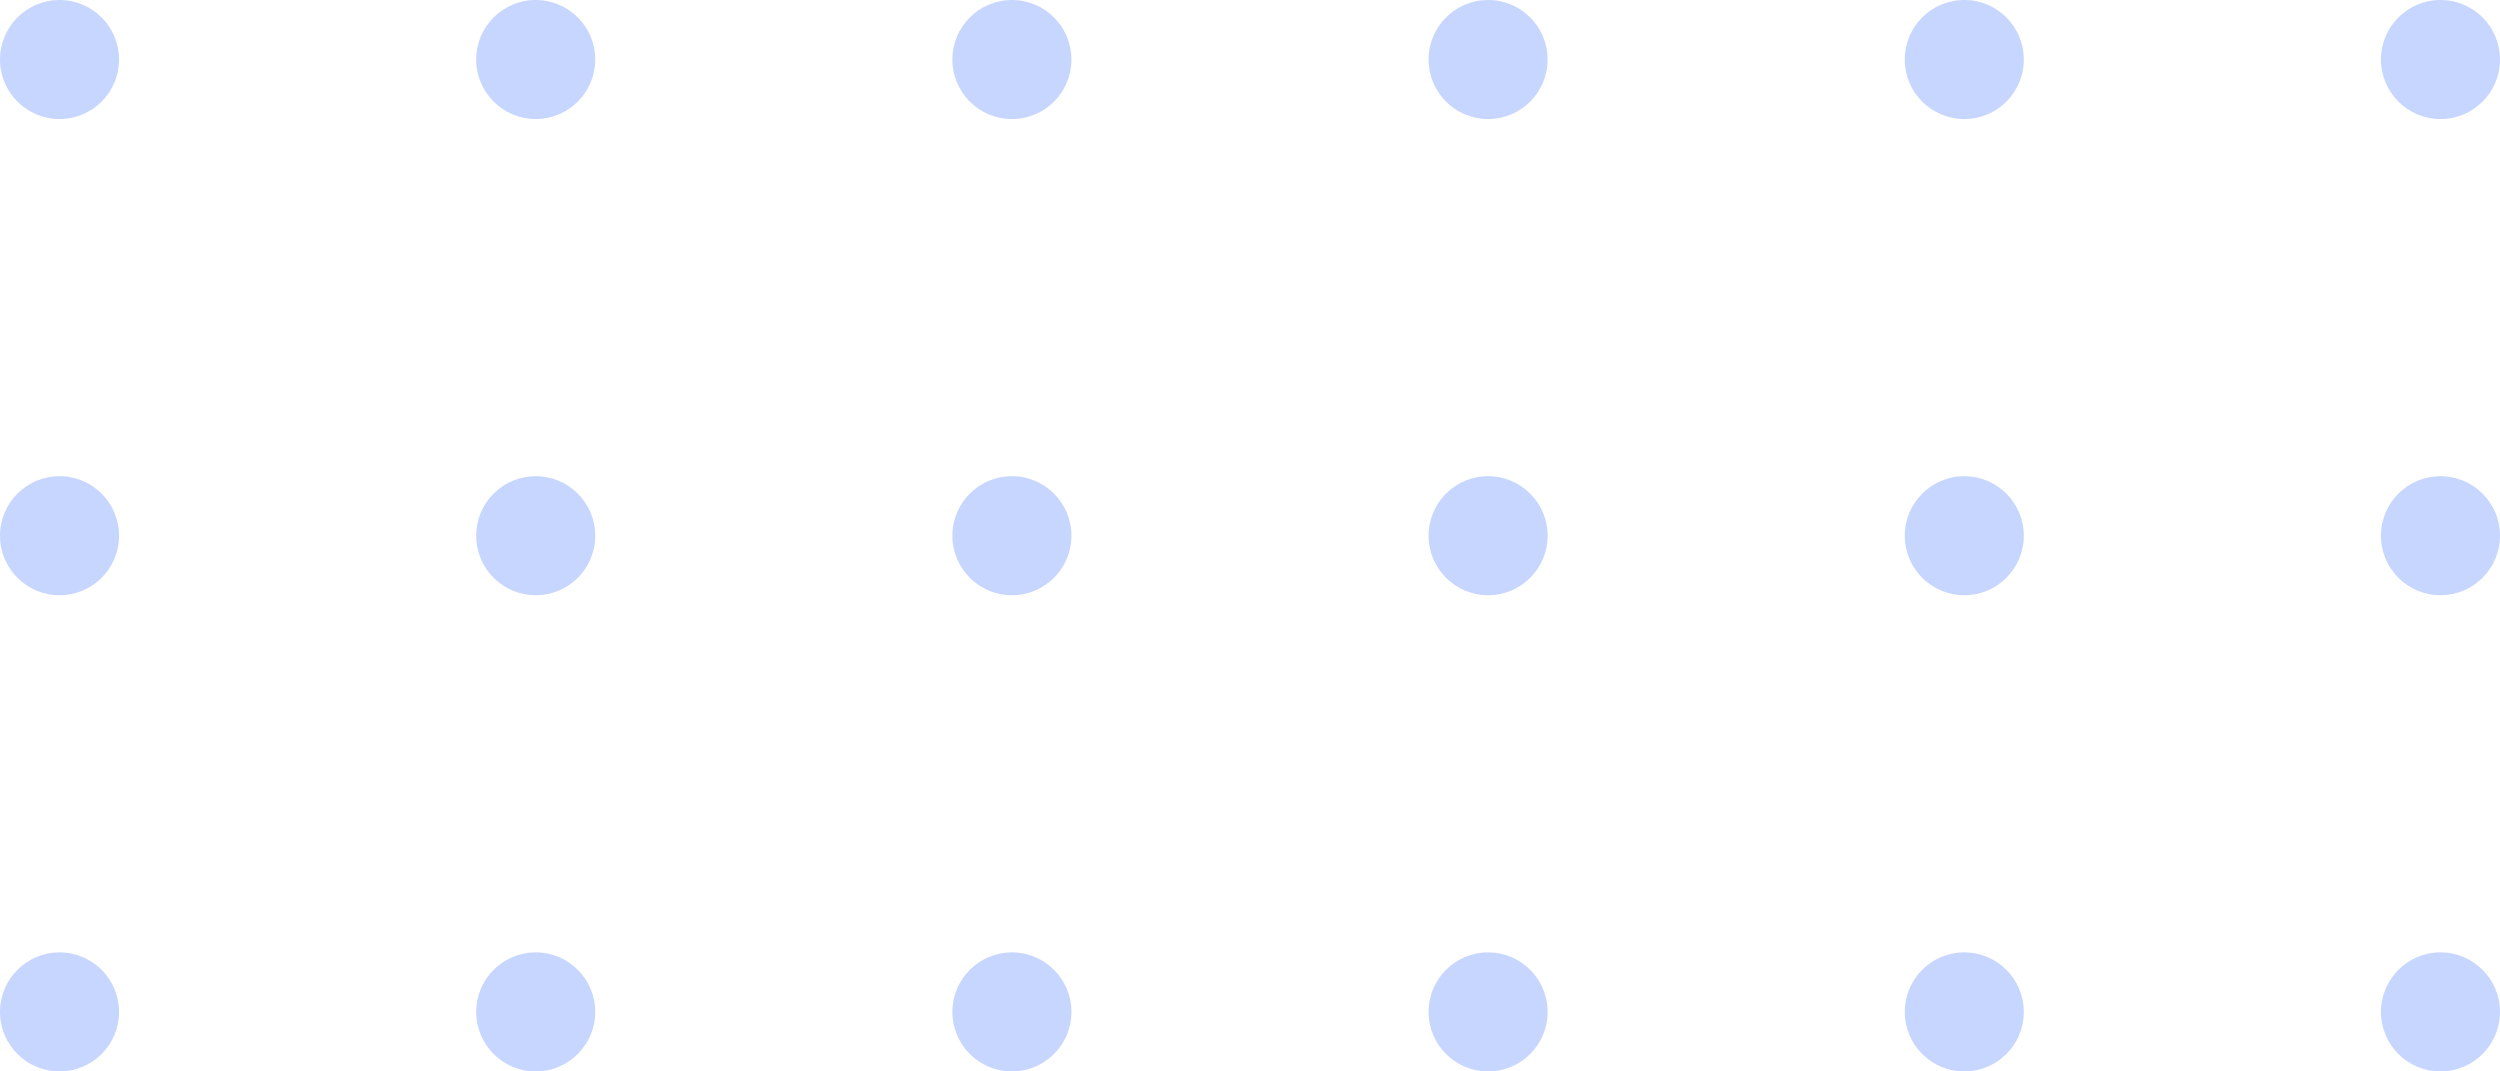 <svg width="168" height="72" viewBox="0 0 168 72" fill="none" xmlns="http://www.w3.org/2000/svg">
<circle cx="4" cy="36" r="4" fill="#C7D6FF"/>
<circle cx="68" cy="36" r="4" fill="#C7D6FF"/>
<circle cx="132" cy="36" r="4" fill="#C7D6FF"/>
<circle cx="4" cy="4" r="4" fill="#C7D6FF"/>
<circle cx="4" cy="68" r="4" fill="#C7D6FF"/>
<circle cx="68" cy="4" r="4" fill="#C7D6FF"/>
<circle cx="68" cy="68" r="4" fill="#C7D6FF"/>
<circle cx="132" cy="4" r="4" fill="#C7D6FF"/>
<circle cx="132" cy="68" r="4" fill="#C7D6FF"/>
<circle cx="36" cy="4" r="4" fill="#C7D6FF"/>
<circle cx="36" cy="68" r="4" fill="#C7D6FF"/>
<circle cx="100" cy="4" r="4" fill="#C7D6FF"/>
<circle cx="100" cy="68" r="4" fill="#C7D6FF"/>
<circle cx="164" cy="4" r="4" fill="#C7D6FF"/>
<circle cx="164" cy="68" r="4" fill="#C7D6FF"/>
<circle cx="36" cy="36" r="4" fill="#C7D6FF"/>
<circle cx="100" cy="36" r="4" fill="#C7D6FF"/>
<circle cx="164" cy="36" r="4" fill="#C7D6FF"/>
</svg>
